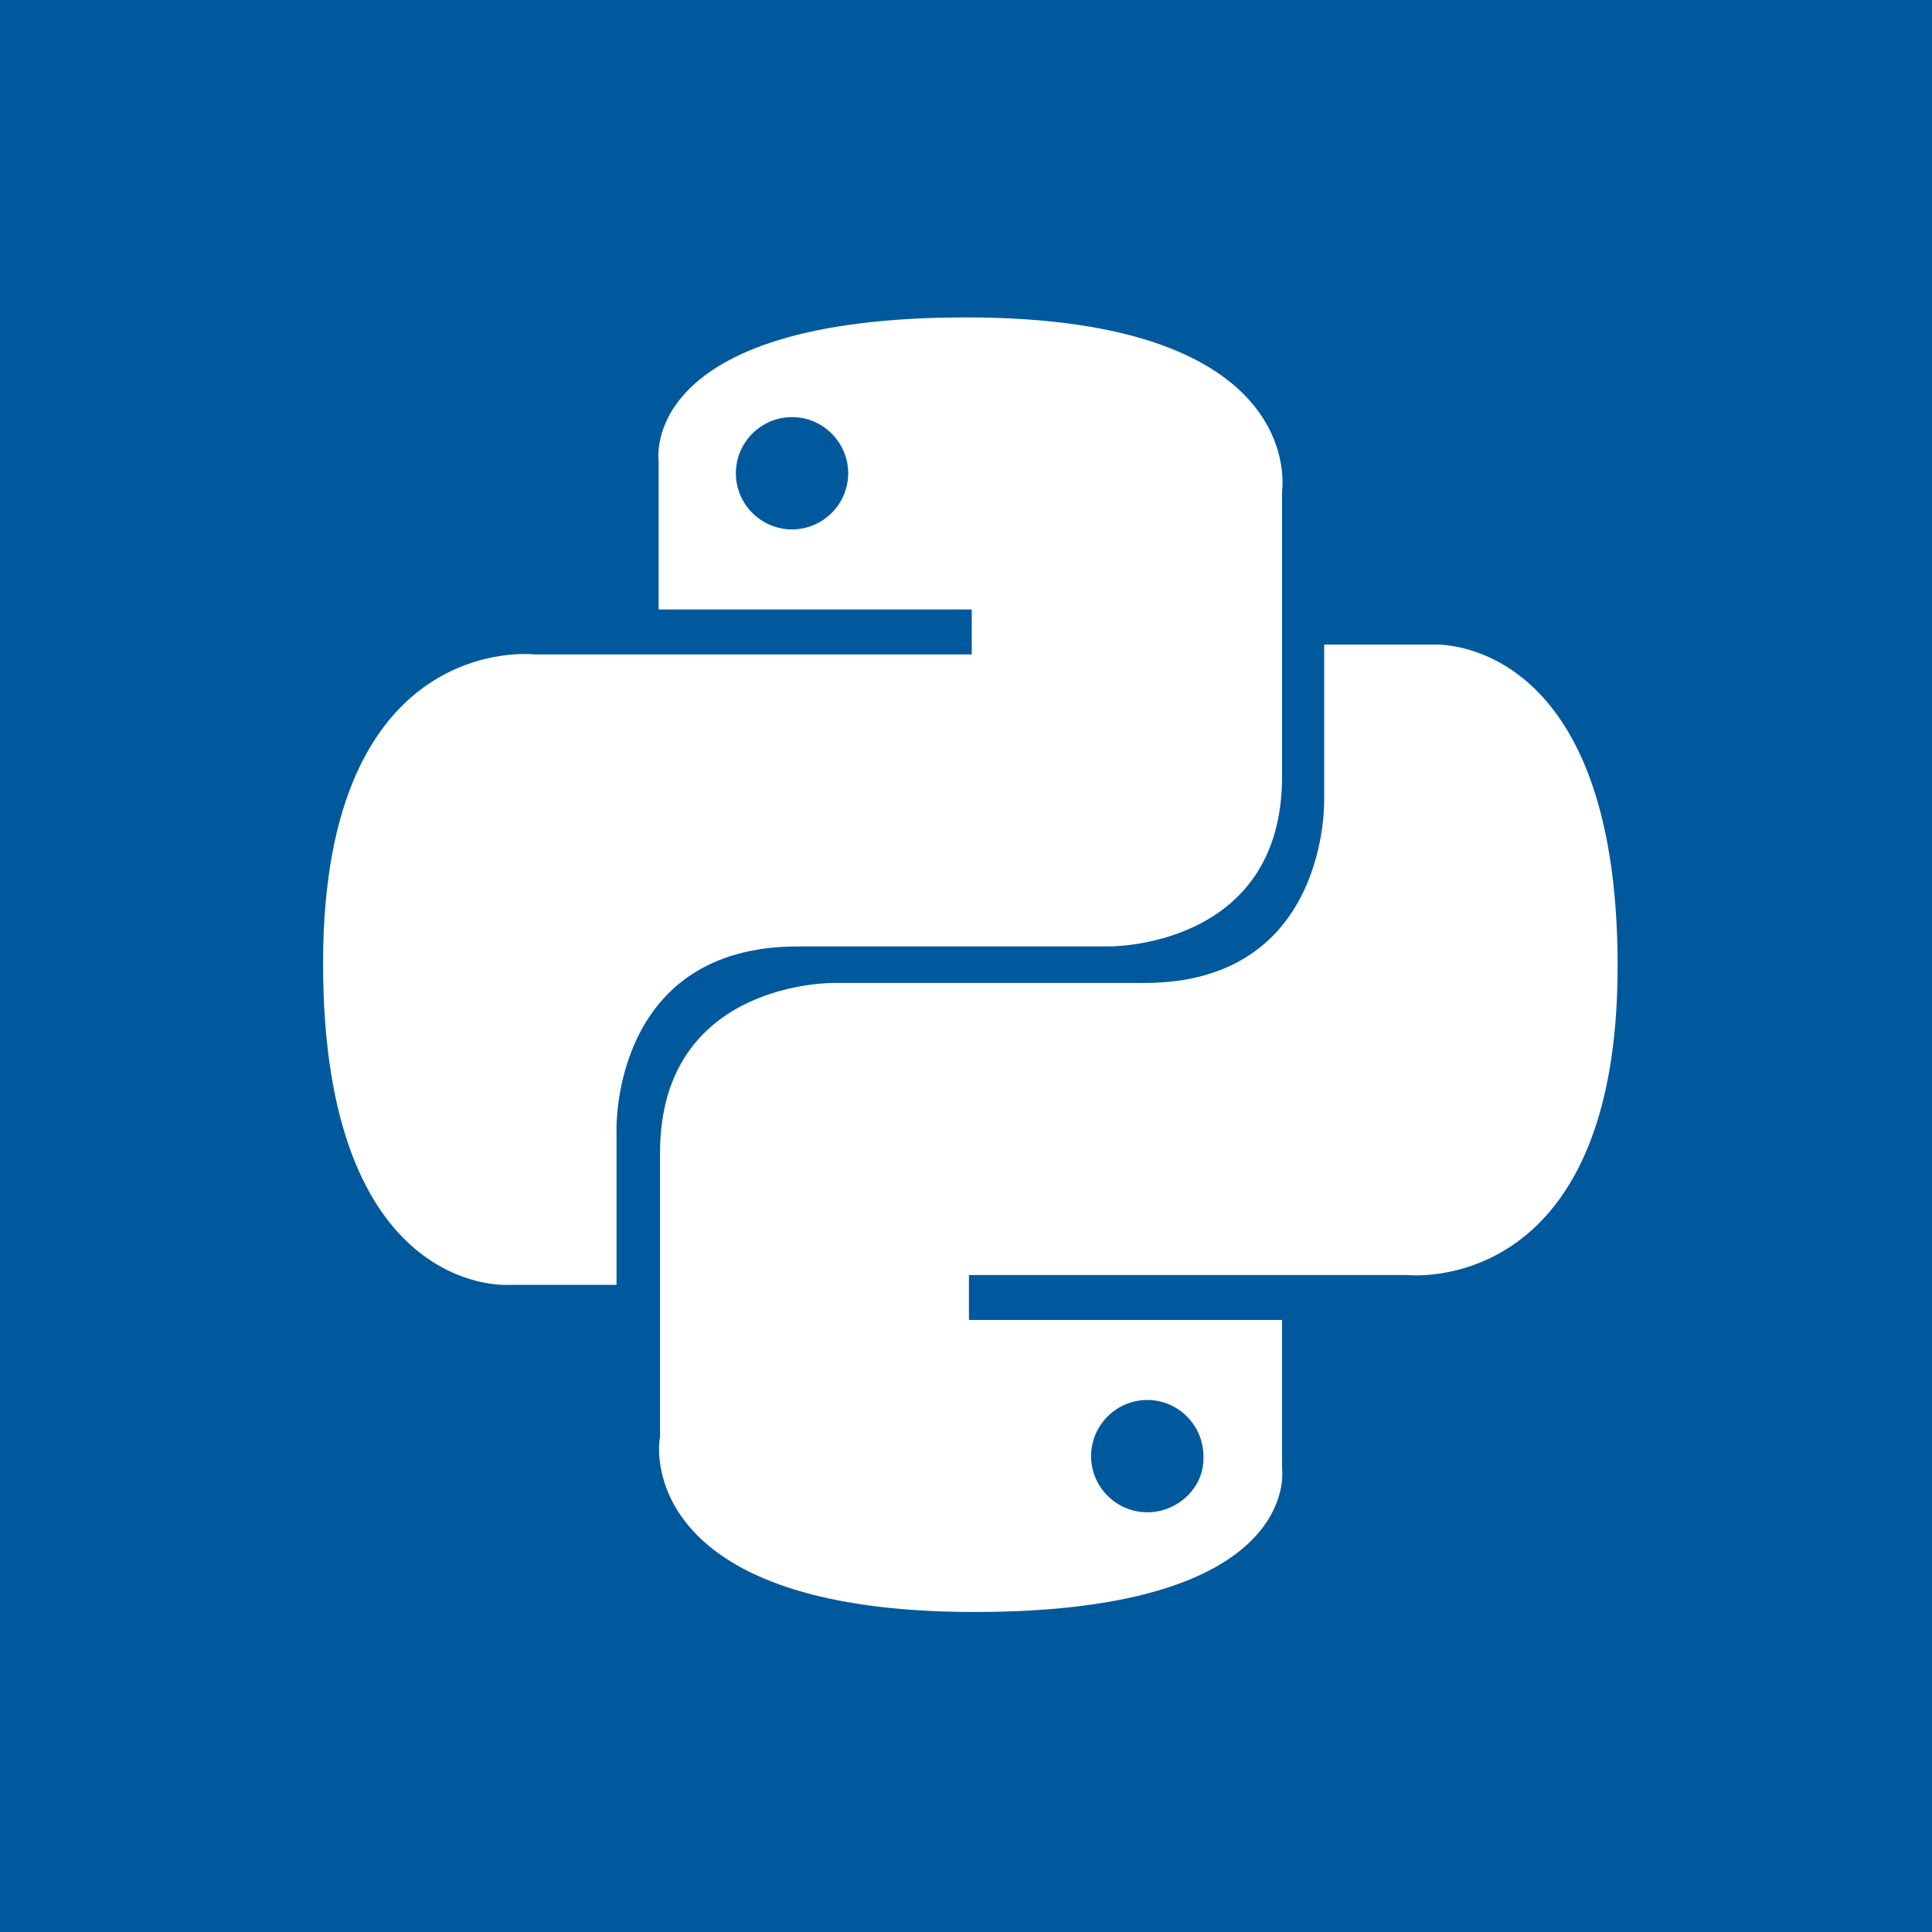<?xml version="1.0" encoding="UTF-8" standalone="no"?>
<!-- Generator: Adobe Illustrator 25.3.0, SVG Export Plug-In . SVG Version: 6.00 Build 0)  -->

<svg
   version="1.1"
   id="Layer_1"
   x="0px"
   y="0px"
   viewBox="0 0 512 512"
   xml:space="preserve"
   width="512"
   height="512"
   xmlns="http://www.w3.org/2000/svg"
   xmlns:svg="http://www.w3.org/2000/svg"><rect x="0" y="0" width="512" height="512" fill="#808080" stroke="none"/><defs
   id="defs42" />
<style
   type="text/css"
   id="style1">
	.st0{fill:#010101;}
	.st1{fill:#FFFFFF;}
	.st2{fill:#23BEF0;}
	.st3{fill:#01599D;}
	.st4{fill:#87C65B;}
	.st5{fill:#FDBC5A;}
	.st6{fill:#F58220;}
	.st7{fill:#EF3A38;}
	.st8{fill:#3A77B2;}
	.st9{fill:#823185;}
</style>
<rect
   style="fill:#01599d;fill-opacity:1;stroke:#ffffff;stroke-width:0;stroke-linejoin:round"
   id="rect74-25"
   width="512"
   height="512"
   x="0"
   y="0"
   rx="0"
   ry="0" />



<g
   id="g13"
   transform="matrix(3.721,0,0,3.721,-1624.186,-1211.907)">
	
	
	<g
   id="Page-1">
		<g
   id="Dribbble-Light-Preview"
   transform="translate(-340,-7599)">
			<g
   id="icons"
   transform="translate(56,160)">
				<path
   id="python-_x5B__x23_127_x5D_"
   class="st1"
   d="m 802.2,7872.4 c -2.2,0 -4,-1.8 -4,-4 0,-2.2 1.8,-4 4,-4 2.2,0 4,1.8 4,4 0.1,2.2 -1.8,4 -4,4 m -12.3,7.1 c 23.4,0 21.9,-10.2 21.9,-10.2 v -10.6 h -22.3 v -3.2 h 31.2 c 0,0 15,1.7 15,-22 0,-23.7 -13.1,-22.9 -13.1,-22.9 h -7.8 v 11 c 0,0 0.4,13.1 -12.8,13.1 h -22.1 c 0,0 -12.4,-0.2 -12.4,12.1 v 20.3 c -0.1,0.1 -2,12.4 22.4,12.4 m -13,-85.1 c 2.2,0 4,1.8 4,4 0,2.2 -1.8,4 -4,4 -2.2,0 -4,-1.8 -4,-4 0,-2.2 1.8,-4 4,-4 m 12.4,-7.1 c -23.4,0 -21.9,10.2 -21.9,10.2 v 10.6 h 22.3 v 3.2 h -31.2 c 0,0 -15,-1.7 -15,22 0,23.7 13.1,22.9 13.1,22.9 h 7.8 v -11 c 0,0 -0.4,-13.1 12.9,-13.1 h 22.1 c 0,0 12.4,0.2 12.4,-12.1 v -20.3 c 0,-0.1 1.9,-12.4 -22.5,-12.4" />
			</g>
		</g>
	</g>
</g>










<style
   type="text/css"
   id="style1-4">
	.st0{fill:#000000;}
</style></svg>
